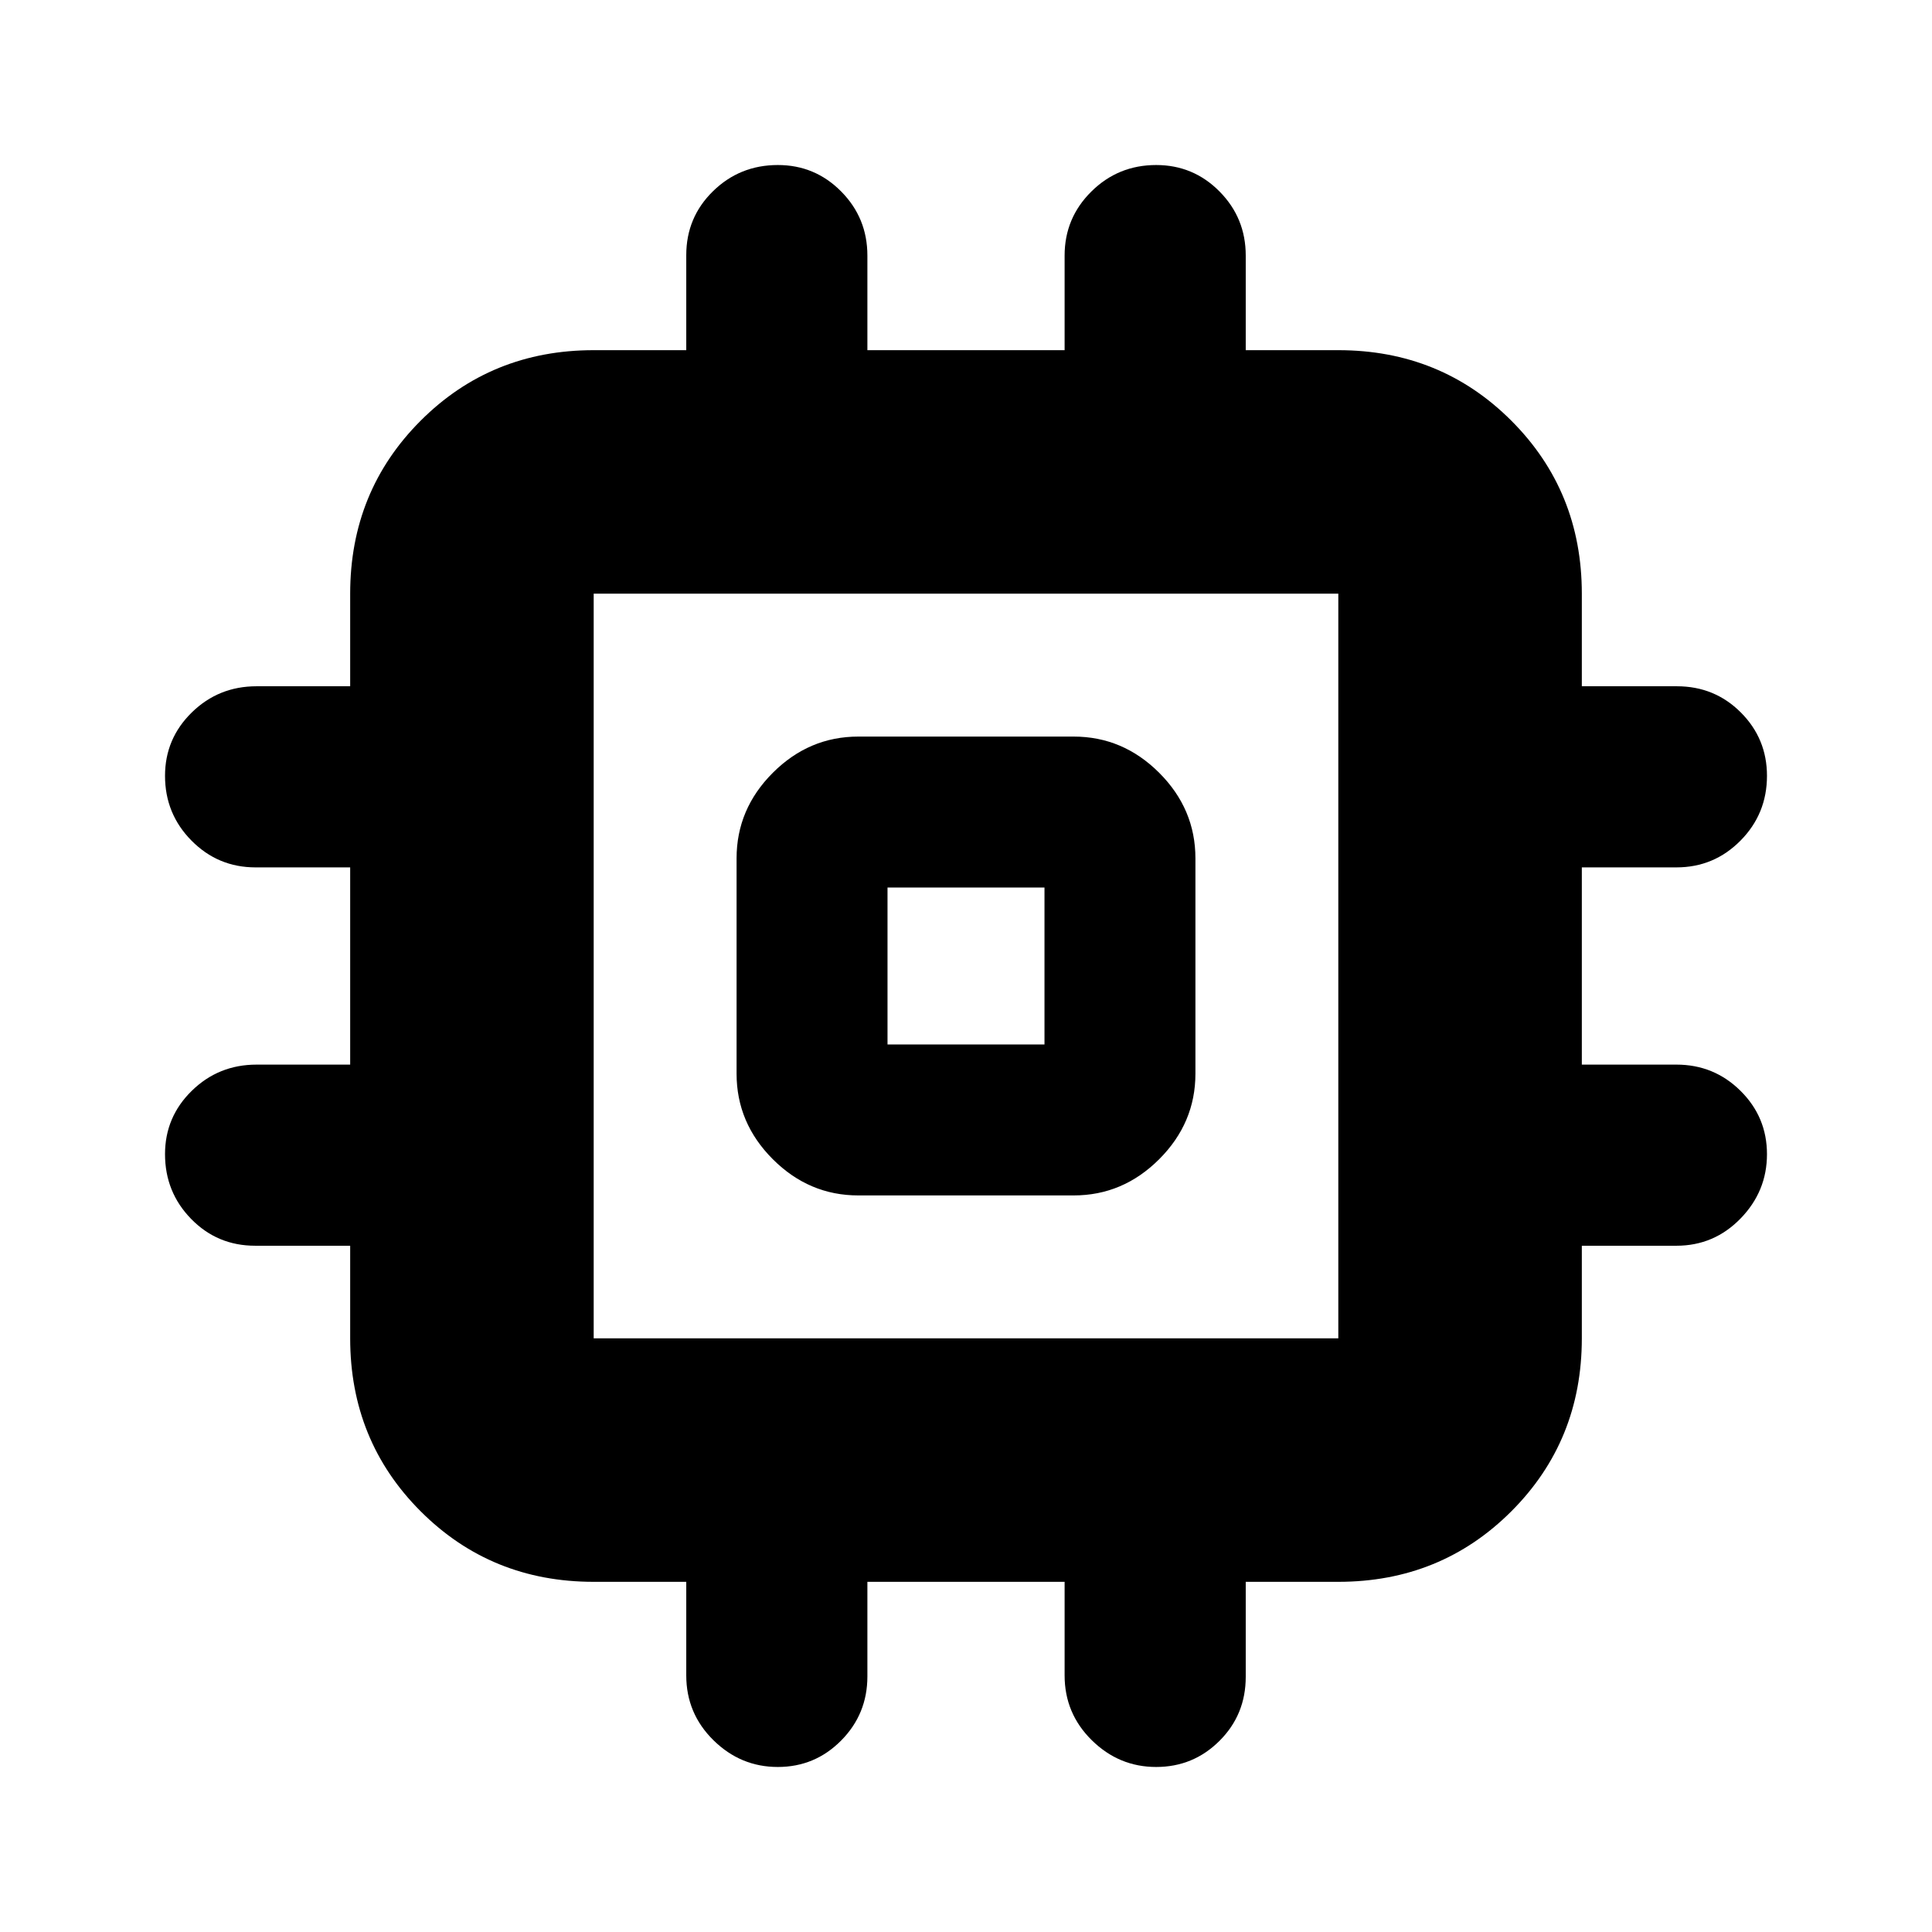 <svg xmlns="http://www.w3.org/2000/svg" height="24" viewBox="0 -960 960 960" width="24"><path d="M366-426.5v-107q0-24.5 18-42.5t42.5-18h107q24.5 0 42.5 18t18 42.5v107q0 24.5-18 42.5t-42.5 18h-107q-24.5 0-42.5-18t-18-42.5Zm75-14.5h78v-78h-78v78ZM341-127.5V-174h-46q-50.94 0-85.97-35.03T174-295v-46h-47.22Q108-341 95-354.3t-13-32.2q0-18.48 13.3-31.49Q108.6-431 127.5-431H174v-98h-47q-18.69 0-31.84-13.3Q82-555.6 82-574.5q0-18.47 13.3-31.49Q108.6-619 127.5-619H174v-46q0-50.94 35.03-85.97T295-786h46v-47.22Q341-852 354.3-865t32.2-13q18.48 0 31.49 13.16Q431-851.69 431-833v47h98v-47q0-18.69 13.3-31.84Q555.6-878 574.5-878q18.47 0 31.49 13.16Q619-851.69 619-833v47h46q50.94 0 85.97 35.03T786-665v46h47.22Q852-619 865-605.99q13 13.02 13 31.49 0 18.9-13.16 32.2Q851.69-529 833-529h-47v98h47q18.69 0 31.84 13.02Q878-404.96 878-386.48t-13.16 31.98Q851.69-341 833-341h-47v46q0 50.94-35.03 85.97T665-174h-46v47.22Q619-108 605.98-95t-31.5 13Q556-82 542.5-95.3T529-127.5V-174h-98v47q0 18.69-13.02 31.84Q404.96-82 386.48-82T354.5-95.3Q341-108.6 341-127.5ZM665-295v-370H295v370h370ZM480-480Z"/></svg>